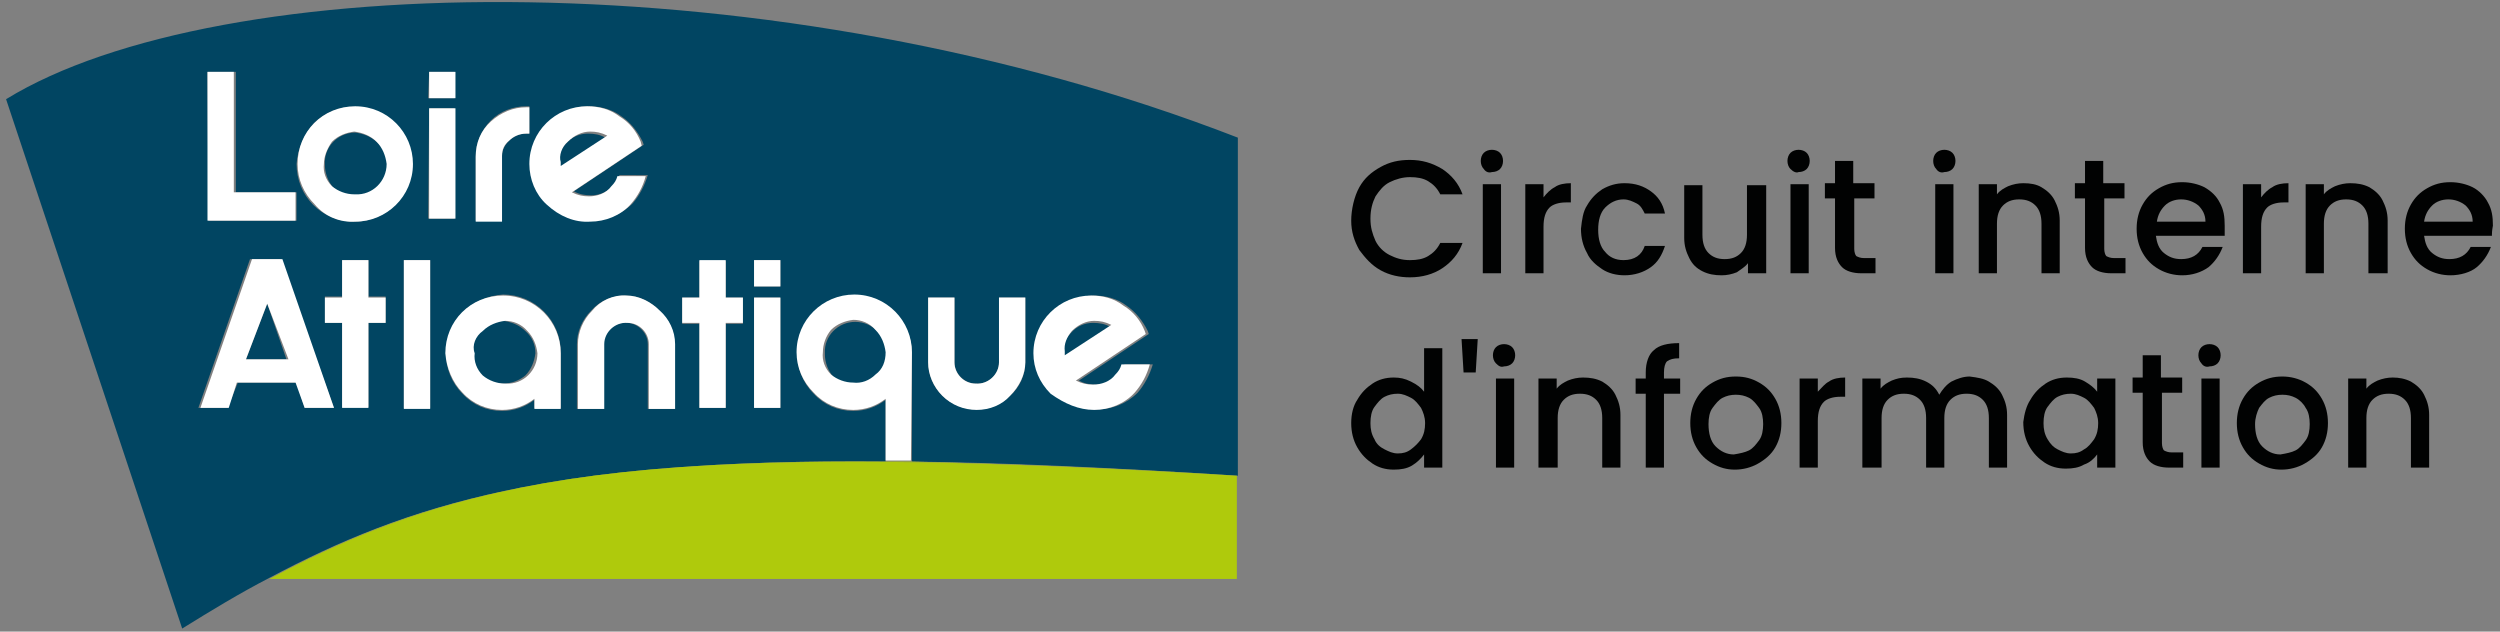 <?xml version="1.0" encoding="utf-8"?>
<!-- Generator: Adobe Illustrator 28.3.0, SVG Export Plug-In . SVG Version: 6.00 Build 0)  -->
<svg version="1.1" id="Calque_1" xmlns="http://www.w3.org/2000/svg" xmlns:xlink="http://www.w3.org/1999/xlink" x="0px" y="0px"
	 viewBox="0 0 247 62.4" style="enable-background:new 0 0 247 62.4;" xml:space="preserve">
<rect x="0" y="0" width="247" height="62.4" fill="#808080" stroke="none"/>
<style type="text/css">
	.st0{fill:#014562;}
	.st1{fill:#AFCA0C;}
	.st2{fill:#FFFFFF;}
	.st3{enable-background:new    ;}
	.st4{fill:#010202;}
</style>
<g id="Groupe_2497_1_" transform="translate(0 -20)">
	<g>
		<g id="logo-loire-atlantique-rvb_1_" transform="translate(0 20)">
			<path id="Tracé_695_1_" class="st0" d="M59.8,13.6c-0.5-0.3-1.1-0.4-1.7-0.4c-0.8,0-1.6,0.3-2.2,1c-0.6,0.6-0.9,1.4-0.8,2.2v0.4
				L59.8,13.6z"/>
			<path id="Tracé_696_1_" class="st0" d="M109.7,32.3c-0.5-0.3-1.1-0.4-1.7-0.4c-0.8,0-1.6,0.3-2.2,1c-0.6,0.6-0.9,1.4-0.8,2.2
				v0.4L109.7,32.3z"/>
			<path id="Tracé_697_1_" class="st0" d="M35.1,19.3c0.8,0,1.6-0.3,2.2-0.8c0.6-0.6,0.9-1.4,1-2.2c0-0.8-0.3-1.6-1-2.2
				c-0.6-0.6-1.4-0.9-2.2-1c-1.7,0-3.1,1.4-3,3.1v0.1c0,0.8,0.3,1.6,0.8,2.2C33.5,19,34.2,19.3,35.1,19.3z"/>
			<path id="Tracé_698_1_" class="st0" d="M84.5,31.8c-1.7,0-3.1,1.4-3,3.1V35c0,0.8,0.3,1.6,0.8,2.2c0.6,0.6,1.4,0.9,2.2,0.8
				c0.8,0,1.6-0.3,2.2-0.8c0.6-0.6,0.9-1.4,1-2.2C87.6,33.2,86.2,31.8,84.5,31.8z"/>
			<path id="Tracé_699_1_" class="st0" d="M49.7,37.9c0.8,0,1.6-0.3,2.2-0.8c0.6-0.6,0.9-1.4,1-2.2c0-0.8-0.3-1.6-1-2.2
				c-0.6-0.6-1.4-0.9-2.2-1c-1.7,0-3.1,1.4-3,3.1v0.1c0,0.8,0.3,1.6,0.8,2.2C48.1,37.6,48.9,37.9,49.7,37.9z"/>
			<path id="Tracé_700_1_" class="st0" d="M87.5,45.6v-6.1c-0.9,0.7-2,1.1-3.2,1.1c-1.5,0-2.9-0.6-3.9-1.7c-2.2-2.2-2.2-5.8,0-8
				s5.8-2.2,8,0c1.1,1.1,1.7,2.5,1.7,4v10.7h-0.3c9.3,0.1,19.9,0.6,32.5,1.4V13.6C76.7-4.1,21.6-3.1,0.6,9.8L18,62.1
				c2.9-1.8,5.7-3.5,8.6-5l0,0C40.3,49.8,54.6,45.3,87.5,45.6z M104.1,30.9c1.1-1.1,2.5-1.7,4-1.7c1.1,0,2.3,0.3,3.2,1
				c0.9,0.6,1.6,1.5,2.1,2.5l0.1,0.3l-6.9,4.6c0.5,0.3,1.1,0.4,1.7,0.4c0.8,0,1.6-0.3,2.2-1c0.3-0.3,0.5-0.6,0.6-1h2.8
				c-0.3,1-0.8,2-1.5,2.8c-2.2,2.2-5.8,2.2-8,0c-1.1-1.1-1.7-2.5-1.7-4C102.5,33.3,103,31.9,104.1,30.9L104.1,30.9z M91.7,29.4h2.6
				v6.4c0,1.2,1.1,2.2,2.3,2.1c1.2,0,2.1-1,2.1-2.1v-6.4h2.6v6.4c0,1.3-0.6,2.5-1.5,3.3c-1.8,1.8-4.8,1.8-6.7,0
				c-0.9-0.9-1.4-2.1-1.4-3.3V29.4L91.7,29.4z M38.1,31.9h-1.7v8.3h-2.6v-8.3h-1.7v-2.6h1.7v-3.6h2.6v3.6h1.7V31.9z M42.5,40.3h-2.6
				V25.7h2.6V40.3z M74.5,25.7h2.6v2.6h-2.6V25.7z M74.5,29.4h2.6v10.9h-2.6V29.4z M67.4,29.4h1.7v-3.6h2.6v3.6h1.7V32h-1.7v8.3
				h-2.6V32h-1.7V29.4z M66.6,34v6.4H64V34c0-1.2-1.1-2.2-2.3-2.1c-1.2,0-2.1,1-2.1,2.1v6.4H57V34c0-1.2,0.5-2.4,1.4-3.3
				c1.6-1.8,4.3-2,6.2-0.5c0.2,0.1,0.3,0.3,0.5,0.5C66,31.4,66.7,32.7,66.6,34L66.6,34z M54.2,12.2c1.1-1.1,2.5-1.7,4-1.7
				c1.1,0,2.3,0.3,3.2,1c0.9,0.6,1.6,1.5,2.1,2.5l0.1,0.3l-6.9,4.6c0.5,0.3,1.1,0.4,1.7,0.4c0.8,0,1.6-0.3,2.2-1
				c0.3-0.3,0.5-0.6,0.6-1H64c-0.3,1-0.8,2-1.5,2.8c-2.2,2.2-5.8,2.2-8,0c-1.1-1.1-1.7-2.5-1.7-4C52.5,14.7,53.1,13.2,54.2,12.2z
				 M47,15.4c0-1.3,0.6-2.6,1.5-3.5s2.2-1.4,3.5-1.4h0.3v2.7H52c-0.6,0-1.2,0.2-1.7,0.7c-0.4,0.4-0.7,0.9-0.7,1.5v6.4H47V15.4
				L47,15.4z M49.7,29.1c3.1,0,5.7,2.5,5.7,5.7l0,0v5.5h-2.6v-0.8c-0.9,0.7-2,1.1-3.2,1.1c-1.5,0-2.9-0.6-3.9-1.7
				c-2.2-2.2-2.2-5.8,0-8C46.8,29.8,48.2,29.2,49.7,29.1L49.7,29.1z M42.4,7.1h2.5v2.6h-2.6L42.4,7.1L42.4,7.1z M42.4,10.7h2.5v10.9
				h-2.6L42.4,10.7L42.4,10.7z M31,12.2c2.2-2.2,5.8-2.2,8,0c1.1,1.1,1.7,2.5,1.7,4c0,3.1-2.5,5.7-5.7,5.7s-5.7-2.5-5.7-5.7
				C29.4,14.8,30,13.3,31,12.2z M20.5,7.1h2.8V19h6v2.8h-8.7L20.5,7.1L20.5,7.1z M22.5,40.3h-2.9l5.1-14.7h3L33,40.3h-2.9l-0.8-2.5
				h-5.8L22.5,40.3z"/>
			<path id="Tracé_701_1_" class="st0" d="M24.3,35.5h4L26.4,30L24.3,35.5z"/>
			<path id="Tracé_702_1_" class="st1" d="M26.6,57.2h95.6V47C66.9,43.7,47.5,46,26.6,57.2z"/>
			<path id="Tracé_704_1_" class="st1" d="M122.3,47L122.3,47c-12.6-0.8-23.3-1.2-32.5-1.4h-2.2c-33-0.3-47.3,4.2-61,11.6l0,0
				C47.5,46,66.9,43.7,122.3,47z"/>
			<path id="Tracé_705_1_" class="st2" d="M35.1,21.9c3.1,0,5.7-2.5,5.7-5.7l0,0c0-3.1-2.5-5.7-5.7-5.7s-5.7,2.5-5.7,5.7
				c0,1.5,0.6,2.9,1.7,4C32.1,21.4,33.6,22,35.1,21.9z M32.8,14c0.6-0.6,1.4-0.9,2.2-1c0.8,0.1,1.6,0.4,2.2,1c0.6,0.6,0.9,1.4,1,2.2
				c0,1.7-1.4,3.1-3.1,3H35c-0.8,0-1.6-0.3-2.2-0.8c-0.6-0.6-0.9-1.4-0.8-2.2C32,15.5,32.3,14.7,32.8,14z"/>
			<rect id="Rectangle_526_1_" x="42.4" y="10.7" class="st2" width="2.6" height="10.9"/>
			<path id="Tracé_706_1_" class="st2" d="M49.6,15.4c0-0.6,0.2-1.1,0.7-1.5c0.4-0.4,1-0.7,1.7-0.7h0.3v-2.6H52
				c-1.3,0-2.5,0.5-3.5,1.4S47,14.1,47,15.5v6.4h2.6V15.4L49.6,15.4z"/>
			<path id="Tracé_707_1_" class="st2" d="M36.4,25.7h-2.6v3.7h-1.7v2.5h1.7v8.4h2.6v-8.4h1.7v-2.5h-1.7V25.7z"/>
			<rect id="Rectangle_527_1_" x="39.9" y="25.7" class="st2" width="2.6" height="14.7"/>
			<path id="Tracé_708_1_" class="st2" d="M45.7,38.8c1,1.1,2.4,1.7,3.9,1.7c1.2,0,2.3-0.4,3.2-1.1v1h2.6v-5.5
				c0-3.1-2.5-5.7-5.7-5.7S44,31.7,44,34.9C44.1,36.3,44.7,37.8,45.7,38.8z M47.7,32.7c0.6-0.6,1.4-0.9,2.2-1c0.8,0,1.6,0.3,2.2,1
				c0.6,0.6,0.9,1.4,1,2.2c0,1.7-1.4,3.1-3.1,3h-0.1c-0.8,0-1.6-0.3-2.2-0.8c-0.6-0.6-0.9-1.4-0.8-2.2C46.6,34.1,47,33.2,47.7,32.7z
				"/>
			<path id="Tracé_709_1_" class="st2" d="M58.5,30.7c-0.9,0.9-1.4,2.1-1.4,3.3v6.4h2.6V34c0-1.2,1.1-2.2,2.3-2.1
				c1.2,0,2.1,1,2.1,2.1v6.4h2.6V34c0-1.3-0.6-2.5-1.5-3.3c-0.9-0.9-2.1-1.5-3.3-1.5C60.6,29.1,59.3,29.7,58.5,30.7z"/>
			<path id="Tracé_710_1_" class="st2" d="M69.1,40.3h2.6v-8.4h1.7v-2.5h-1.7v-3.7h-2.6v3.7h-1.7v2.5h1.7V40.3z"/>
			<rect id="Rectangle_528_1_" x="74.5" y="29.4" class="st2" width="2.6" height="10.9"/>
			<rect id="Rectangle_529_1_" x="74.5" y="25.7" class="st2" width="2.6" height="2.6"/>
			<path id="Tracé_711_1_" class="st2" d="M90.1,34.8c0-3.1-2.5-5.7-5.7-5.7c-3.1,0-5.7,2.5-5.7,5.7c0,1.5,0.6,2.9,1.7,4
				c1,1.1,2.4,1.7,3.9,1.7c1.2,0,2.3-0.4,3.2-1.1v6.1H90L90.1,34.8L90.1,34.8z M86.5,37c-0.6,0.6-1.4,0.9-2.2,0.8
				c-0.8,0-1.6-0.3-2.2-0.8c-0.6-0.6-0.9-1.4-0.8-2.2c0-0.8,0.3-1.6,0.8-2.2c0.6-0.6,1.4-0.9,2.2-1c0.8,0,1.6,0.3,2.2,1
				c0.6,0.6,0.9,1.4,1,2.2C87.5,35.7,87.2,36.5,86.5,37L86.5,37z"/>
			<path id="Tracé_713_1_" class="st2" d="M96.5,40.5c1.3,0,2.5-0.5,3.3-1.4c0.9-0.9,1.5-2.1,1.5-3.3v-6.4h-2.6v6.4
				c0,1.2-1.1,2.2-2.3,2.1c-1.2,0-2.1-1-2.1-2.1v-6.4h-2.6v6.4c0,1.2,0.5,2.4,1.4,3.3C94,40,95.2,40.5,96.5,40.5z"/>
			<path id="Tracé_714_1_" class="st2" d="M58.3,21.9c1.5,0,3-0.6,4-1.7c0.7-0.8,1.2-1.7,1.5-2.8H61c-0.1,0.4-0.3,0.7-0.6,1
				c-0.5,0.7-1.4,1-2.2,1c-0.6,0-1.1-0.1-1.7-0.4l6.9-4.6L63.3,14c-0.4-1-1.1-1.9-2.1-2.5c-0.9-0.7-2-1-3.2-1
				c-3.1,0-5.7,2.5-5.7,5.7l0,0c0,1.5,0.6,3,1.7,4C55.3,21.4,56.8,22,58.3,21.9z M56.1,14c0.6-0.6,1.4-1,2.2-1
				c0.6,0,1.1,0.1,1.7,0.4l-4.6,3V16C55.2,15.4,55.5,14.5,56.1,14z"/>
			<path id="Tracé_715_1_" class="st2" d="M108.1,40.5c1.5,0,3-0.6,4-1.7c0.7-0.8,1.2-1.7,1.5-2.8h-2.8c-0.1,0.4-0.3,0.7-0.6,1
				c-0.5,0.7-1.4,1-2.2,1c-0.6,0-1.1-0.1-1.7-0.4l6.9-4.6l-0.1-0.3c-0.4-1-1.1-1.9-2.1-2.5c-0.9-0.7-2-1-3.2-1
				c-3.1,0-5.7,2.5-5.7,5.7c0,1.5,0.6,2.9,1.7,4C105.2,39.9,106.6,40.5,108.1,40.5z M105.9,32.7c0.6-0.6,1.4-1,2.2-1
				c0.6,0,1.1,0.1,1.7,0.4l-4.6,3v-0.4C105.1,34,105.4,33.3,105.9,32.7z"/>
			<path id="Tracé_716_1_" class="st2" d="M29.2,19h-6.1V7.1h-2.6v14.7h8.7V19z"/>
			<path id="Tracé_717_1_" class="st2" d="M30.1,40.3H33l-5.1-14.7h-3l-5.1,14.7h2.8l0.8-2.5h5.8L30.1,40.3z M24.3,35.5l2.1-5.5
				l2.1,5.5H24.3z"/>
			<rect id="Rectangle_530_1_" x="42.4" y="7.1" class="st2" width="2.6" height="2.6"/>
		</g>
	</g>
</g>
<g class="st3">
	<path class="st4" d="M134.3,18.5c0.5-0.9,1.2-1.5,2.1-2s1.8-0.7,2.9-0.7c1.2,0,2.2,0.3,3.2,0.9c0.9,0.6,1.6,1.4,2,2.5h-2.2
		c-0.3-0.6-0.7-1-1.2-1.3c-0.5-0.3-1.1-0.4-1.8-0.4c-0.7,0-1.4,0.2-2,0.5c-0.6,0.3-1,0.8-1.4,1.4c-0.3,0.6-0.5,1.3-0.5,2.2
		s0.2,1.5,0.5,2.2c0.3,0.6,0.8,1.1,1.4,1.4s1.2,0.5,2,0.5c0.7,0,1.3-0.1,1.8-0.4c0.5-0.3,0.9-0.7,1.2-1.3h2.2
		c-0.4,1.1-1.1,1.9-2,2.5c-0.9,0.6-2,0.9-3.2,0.9c-1,0-2-0.2-2.9-0.7c-0.9-0.5-1.5-1.2-2.1-2c-0.5-0.9-0.8-1.8-0.8-2.9
		S133.8,19.4,134.3,18.5z"/>
	<path class="st4" d="M146.6,16.7c-0.2-0.2-0.3-0.5-0.3-0.8c0-0.3,0.1-0.6,0.3-0.8c0.2-0.2,0.5-0.3,0.8-0.3c0.3,0,0.6,0.1,0.8,0.3
		c0.2,0.2,0.3,0.5,0.3,0.8c0,0.3-0.1,0.6-0.3,0.8c-0.2,0.2-0.5,0.3-0.8,0.3C147.1,17.1,146.8,17,146.6,16.7z M148.3,18.2v8.8h-1.8
		v-8.8H148.3z"/>
	<path class="st4" d="M153.6,18.5c0.4-0.3,1-0.4,1.6-0.4V20h-0.5c-0.7,0-1.3,0.2-1.6,0.5c-0.4,0.4-0.6,1-0.6,1.9v4.6h-1.8v-8.8h1.8
		v1.3C152.8,19.1,153.2,18.7,153.6,18.5z"/>
	<path class="st4" d="M156.8,20.3c0.4-0.7,0.9-1.2,1.5-1.6c0.7-0.4,1.4-0.6,2.2-0.6c1.1,0,1.9,0.3,2.6,0.8c0.7,0.5,1.2,1.2,1.4,2.2
		h-2c-0.2-0.4-0.4-0.8-0.8-1c-0.4-0.2-0.8-0.4-1.3-0.4c-0.7,0-1.3,0.3-1.8,0.8s-0.7,1.3-0.7,2.2s0.2,1.7,0.7,2.2
		c0.4,0.5,1,0.8,1.8,0.8c1.1,0,1.8-0.5,2.1-1.4h2c-0.3,0.9-0.7,1.6-1.4,2.1c-0.7,0.5-1.6,0.8-2.6,0.8c-0.8,0-1.6-0.2-2.2-0.6
		s-1.2-0.9-1.5-1.6c-0.4-0.7-0.6-1.5-0.6-2.4C156.3,21.7,156.4,20.9,156.8,20.3z"/>
	<path class="st4" d="M174.5,18.2v8.8h-1.8v-1c-0.3,0.4-0.7,0.6-1.1,0.9c-0.5,0.2-1,0.3-1.5,0.3c-0.7,0-1.3-0.1-1.9-0.4
		s-1-0.7-1.3-1.3s-0.5-1.2-0.5-2v-5.2h1.8v4.9c0,0.8,0.2,1.4,0.6,1.8c0.4,0.4,0.9,0.6,1.6,0.6s1.2-0.2,1.6-0.6
		c0.4-0.4,0.6-1,0.6-1.8v-4.9H174.5z"/>
	<path class="st4" d="M176.9,16.7c-0.2-0.2-0.3-0.5-0.3-0.8c0-0.3,0.1-0.6,0.3-0.8c0.2-0.2,0.5-0.3,0.8-0.3c0.3,0,0.6,0.1,0.8,0.3
		c0.2,0.2,0.3,0.5,0.3,0.8c0,0.3-0.1,0.6-0.3,0.8c-0.2,0.2-0.5,0.3-0.8,0.3C177.5,17.1,177.2,17,176.9,16.7z M178.7,18.2v8.8h-1.8
		v-8.8H178.7z"/>
	<path class="st4" d="M183.2,19.7v4.9c0,0.3,0.1,0.6,0.2,0.7c0.2,0.1,0.4,0.2,0.8,0.2h1.1v1.5h-1.4c-0.8,0-1.5-0.2-1.9-0.6
		s-0.7-1-0.7-1.9v-4.9h-1v-1.5h1v-2.2h1.8v2.2h2.1v1.5H183.2z"/>
	<path class="st4" d="M191.3,16.7c-0.2-0.2-0.3-0.5-0.3-0.8c0-0.3,0.1-0.6,0.3-0.8c0.2-0.2,0.5-0.3,0.8-0.3c0.3,0,0.6,0.1,0.8,0.3
		c0.2,0.2,0.3,0.5,0.3,0.8c0,0.3-0.1,0.6-0.3,0.8c-0.2,0.2-0.5,0.3-0.8,0.3C191.8,17.1,191.5,17,191.3,16.7z M193,18.2v8.8h-1.8
		v-8.8H193z"/>
	<path class="st4" d="M201.7,18.5c0.5,0.3,1,0.7,1.3,1.3s0.5,1.2,0.5,2v5.2h-1.8v-4.9c0-0.8-0.2-1.4-0.6-1.8
		c-0.4-0.4-0.9-0.6-1.6-0.6s-1.2,0.2-1.6,0.6c-0.4,0.4-0.6,1-0.6,1.8v4.9h-1.8v-8.8h1.8v1c0.3-0.4,0.7-0.6,1.1-0.8
		c0.5-0.2,1-0.3,1.5-0.3C200.6,18.1,201.2,18.2,201.7,18.5z"/>
	<path class="st4" d="M207.9,19.7v4.9c0,0.3,0.1,0.6,0.2,0.7c0.2,0.1,0.4,0.2,0.8,0.2h1.1v1.5h-1.4c-0.8,0-1.5-0.2-1.9-0.6
		s-0.7-1-0.7-1.9v-4.9h-1v-1.5h1v-2.2h1.8v2.2h2.1v1.5H207.9z"/>
	<path class="st4" d="M219.8,23.3H213c0.1,0.7,0.3,1.3,0.8,1.7c0.5,0.4,1,0.6,1.7,0.6c1,0,1.7-0.4,2.1-1.2h2c-0.3,0.8-0.8,1.5-1.4,2
		c-0.7,0.5-1.6,0.8-2.6,0.8c-0.8,0-1.6-0.2-2.3-0.6s-1.2-0.9-1.6-1.6c-0.4-0.7-0.6-1.5-0.6-2.4c0-0.9,0.2-1.7,0.6-2.4
		c0.4-0.7,0.9-1.2,1.6-1.6c0.7-0.4,1.4-0.6,2.3-0.6c0.8,0,1.6,0.2,2.2,0.5c0.7,0.4,1.2,0.9,1.5,1.5c0.4,0.7,0.5,1.4,0.5,2.3
		C219.8,22.8,219.8,23.1,219.8,23.3z M217.9,21.9c0-0.7-0.3-1.2-0.7-1.6c-0.5-0.4-1.1-0.6-1.7-0.6c-0.6,0-1.2,0.2-1.6,0.6
		c-0.4,0.4-0.7,0.9-0.8,1.6H217.9z"/>
	<path class="st4" d="M224.5,18.5c0.4-0.3,1-0.4,1.6-0.4V20h-0.5c-0.7,0-1.3,0.2-1.6,0.5c-0.4,0.4-0.6,1-0.6,1.9v4.6h-1.8v-8.8h1.8
		v1.3C223.7,19.1,224.1,18.7,224.5,18.5z"/>
	<path class="st4" d="M234.1,18.5c0.5,0.3,1,0.7,1.3,1.3s0.5,1.2,0.5,2v5.2H234v-4.9c0-0.8-0.2-1.4-0.6-1.8
		c-0.4-0.4-0.9-0.6-1.6-0.6c-0.7,0-1.2,0.2-1.6,0.6c-0.4,0.4-0.6,1-0.6,1.8v4.9h-1.8v-8.8h1.8v1c0.3-0.4,0.7-0.6,1.1-0.8
		c0.5-0.2,1-0.3,1.5-0.3C232.9,18.1,233.5,18.2,234.1,18.5z"/>
	<path class="st4" d="M246.2,23.3h-6.7c0.1,0.7,0.3,1.3,0.8,1.7s1,0.6,1.7,0.6c1,0,1.7-0.4,2.1-1.2h2c-0.3,0.8-0.8,1.5-1.4,2
		s-1.6,0.8-2.6,0.8c-0.8,0-1.6-0.2-2.3-0.6c-0.7-0.4-1.2-0.9-1.6-1.6c-0.4-0.7-0.6-1.5-0.6-2.4c0-0.9,0.2-1.7,0.6-2.4
		c0.4-0.7,0.9-1.2,1.6-1.6c0.7-0.4,1.4-0.6,2.3-0.6c0.8,0,1.6,0.2,2.2,0.5s1.2,0.9,1.5,1.5c0.4,0.7,0.5,1.4,0.5,2.3
		C246.2,22.8,246.2,23.1,246.2,23.3z M244.3,21.9c0-0.7-0.3-1.2-0.7-1.6c-0.5-0.4-1.1-0.6-1.7-0.6c-0.6,0-1.2,0.2-1.6,0.6
		c-0.4,0.4-0.7,0.9-0.8,1.6H244.3z"/>
</g>
<g class="st3">
	<path class="st4" d="M134.1,39.5c0.4-0.7,0.9-1.2,1.5-1.6c0.6-0.4,1.3-0.6,2.1-0.6c0.6,0,1.1,0.1,1.7,0.4c0.6,0.3,1,0.6,1.3,1v-4.3
		h1.8v11.8h-1.8v-1.3c-0.3,0.4-0.7,0.8-1.2,1.1c-0.5,0.3-1.1,0.4-1.8,0.4c-0.8,0-1.5-0.2-2.1-0.6c-0.6-0.4-1.1-0.9-1.5-1.6
		c-0.4-0.7-0.6-1.5-0.6-2.4C133.5,40.9,133.7,40.1,134.1,39.5z M140.4,40.3c-0.3-0.4-0.6-0.8-1-1c-0.4-0.2-0.8-0.4-1.3-0.4
		c-0.5,0-0.9,0.1-1.3,0.3s-0.7,0.6-1,1c-0.3,0.4-0.4,1-0.4,1.6c0,0.6,0.1,1.1,0.4,1.6c0.2,0.5,0.6,0.8,1,1c0.4,0.2,0.8,0.4,1.3,0.4
		c0.5,0,0.9-0.1,1.3-0.4s0.7-0.6,1-1c0.3-0.5,0.4-1,0.4-1.6S140.6,40.7,140.4,40.3z"/>
	<path class="st4" d="M146,33.5l-0.2,3.3h-1.2l-0.2-3.3H146z"/>
	<path class="st4" d="M147.8,35.9c-0.2-0.2-0.3-0.5-0.3-0.8c0-0.3,0.1-0.6,0.3-0.8c0.2-0.2,0.5-0.3,0.8-0.3c0.3,0,0.6,0.1,0.8,0.3
		c0.2,0.2,0.3,0.5,0.3,0.8c0,0.3-0.1,0.6-0.3,0.8c-0.2,0.2-0.5,0.3-0.8,0.3C148.3,36.3,148.1,36.2,147.8,35.9z M149.6,37.4v8.8h-1.8
		v-8.8H149.6z"/>
	<path class="st4" d="M158.3,37.7c0.5,0.3,1,0.7,1.3,1.3s0.5,1.2,0.5,2v5.2h-1.8v-4.9c0-0.8-0.2-1.4-0.6-1.8
		c-0.4-0.4-0.9-0.6-1.6-0.6s-1.2,0.2-1.6,0.6c-0.4,0.4-0.6,1-0.6,1.8v4.9H152v-8.8h1.8v1c0.3-0.4,0.7-0.6,1.1-0.8
		c0.5-0.2,1-0.3,1.5-0.3C157.1,37.3,157.7,37.4,158.3,37.7z"/>
	<path class="st4" d="M166,38.9h-1.6v7.3h-1.8v-7.3h-1v-1.5h1v-0.6c0-1,0.3-1.8,0.8-2.2c0.5-0.5,1.4-0.7,2.5-0.7v1.5
		c-0.6,0-0.9,0.1-1.2,0.3c-0.2,0.2-0.3,0.6-0.3,1.1v0.6h1.6V38.9z"/>
	<path class="st4" d="M169.2,45.8c-0.7-0.4-1.2-0.9-1.6-1.6c-0.4-0.7-0.6-1.5-0.6-2.4c0-0.9,0.2-1.7,0.6-2.4s0.9-1.2,1.6-1.6
		c0.7-0.4,1.4-0.6,2.3-0.6s1.6,0.2,2.3,0.6c0.7,0.4,1.2,0.9,1.6,1.6s0.6,1.5,0.6,2.4c0,0.9-0.2,1.7-0.6,2.4s-1,1.2-1.7,1.6
		c-0.7,0.4-1.5,0.6-2.3,0.6C170.6,46.4,169.9,46.2,169.2,45.8z M172.8,44.5c0.4-0.2,0.7-0.6,1-1c0.3-0.4,0.4-1,0.4-1.6
		s-0.1-1.2-0.4-1.6s-0.6-0.8-1-1c-0.4-0.2-0.8-0.3-1.3-0.3c-0.5,0-0.9,0.1-1.3,0.3c-0.4,0.2-0.7,0.6-1,1s-0.4,1-0.4,1.6
		c0,0.9,0.2,1.7,0.7,2.2s1.1,0.8,1.8,0.8C171.9,44.8,172.4,44.7,172.8,44.5z"/>
	<path class="st4" d="M180.7,37.7c0.4-0.3,1-0.4,1.6-0.4v1.9h-0.5c-0.7,0-1.3,0.2-1.6,0.5c-0.4,0.4-0.6,1-0.6,1.9v4.6h-1.8v-8.8h1.8
		v1.3C180,38.3,180.3,37.9,180.7,37.7z"/>
	<path class="st4" d="M196.5,37.7c0.5,0.3,1,0.7,1.3,1.3s0.5,1.2,0.5,2v5.2h-1.8v-4.9c0-0.8-0.2-1.4-0.6-1.8
		c-0.4-0.4-0.9-0.6-1.6-0.6s-1.2,0.2-1.6,0.6c-0.4,0.4-0.6,1-0.6,1.8v4.9h-1.8v-4.9c0-0.8-0.2-1.4-0.6-1.8c-0.4-0.4-0.9-0.6-1.6-0.6
		s-1.2,0.2-1.6,0.6c-0.4,0.4-0.6,1-0.6,1.8v4.9H184v-8.8h1.8v1c0.3-0.4,0.7-0.6,1.1-0.8c0.5-0.2,0.9-0.3,1.5-0.3
		c0.7,0,1.3,0.1,1.9,0.4c0.6,0.3,1,0.7,1.3,1.3c0.3-0.5,0.7-1,1.2-1.3c0.6-0.3,1.2-0.5,1.8-0.5C195.4,37.3,196,37.4,196.5,37.7z"/>
	<path class="st4" d="M200.6,39.5c0.4-0.7,0.9-1.2,1.5-1.6c0.6-0.4,1.3-0.6,2.1-0.6c0.7,0,1.3,0.1,1.8,0.4c0.5,0.3,0.9,0.6,1.2,1
		v-1.3h1.8v8.8h-1.8v-1.3c-0.3,0.4-0.7,0.8-1.3,1c-0.5,0.3-1.1,0.4-1.8,0.4c-0.8,0-1.5-0.2-2.1-0.6c-0.6-0.4-1.1-0.9-1.5-1.6
		c-0.4-0.7-0.6-1.5-0.6-2.4C200,40.9,200.2,40.1,200.6,39.5z M206.9,40.3c-0.3-0.4-0.6-0.8-1-1c-0.4-0.2-0.8-0.4-1.3-0.4
		c-0.5,0-0.9,0.1-1.3,0.3s-0.7,0.6-1,1c-0.3,0.4-0.4,1-0.4,1.6c0,0.6,0.1,1.1,0.4,1.6c0.3,0.5,0.6,0.8,1,1c0.4,0.2,0.8,0.4,1.3,0.4
		c0.5,0,0.9-0.1,1.3-0.4c0.4-0.2,0.7-0.6,1-1c0.3-0.5,0.4-1,0.4-1.6S207.1,40.7,206.9,40.3z"/>
	<path class="st4" d="M213.6,38.9v4.9c0,0.3,0.1,0.6,0.2,0.7c0.2,0.1,0.4,0.2,0.8,0.2h1.1v1.5h-1.4c-0.8,0-1.5-0.2-1.9-0.6
		c-0.4-0.4-0.7-1-0.7-1.9v-4.9h-1v-1.5h1v-2.2h1.8v2.2h2.1v1.5H213.6z"/>
	<path class="st4" d="M217.5,35.9c-0.2-0.2-0.3-0.5-0.3-0.8c0-0.3,0.1-0.6,0.3-0.8c0.2-0.2,0.5-0.3,0.8-0.3c0.3,0,0.6,0.1,0.8,0.3
		c0.2,0.2,0.3,0.5,0.3,0.8c0,0.3-0.1,0.6-0.3,0.8c-0.2,0.2-0.5,0.3-0.8,0.3C218,36.3,217.7,36.2,217.5,35.9z M219.3,37.4v8.8h-1.8
		v-8.8H219.3z"/>
	<path class="st4" d="M223.2,45.8c-0.7-0.4-1.2-0.9-1.6-1.6c-0.4-0.7-0.6-1.5-0.6-2.4c0-0.9,0.2-1.7,0.6-2.4s0.9-1.2,1.6-1.6
		c0.7-0.4,1.4-0.6,2.3-0.6c0.8,0,1.6,0.2,2.3,0.6c0.7,0.4,1.2,0.9,1.6,1.6c0.4,0.7,0.6,1.5,0.6,2.4c0,0.9-0.2,1.7-0.6,2.4
		s-1,1.2-1.7,1.6s-1.5,0.6-2.3,0.6C224.6,46.4,223.9,46.2,223.2,45.8z M226.8,44.5c0.4-0.2,0.7-0.6,1-1c0.3-0.4,0.4-1,0.4-1.6
		s-0.1-1.2-0.4-1.6c-0.2-0.4-0.6-0.8-1-1c-0.4-0.2-0.8-0.3-1.3-0.3s-0.9,0.1-1.3,0.3c-0.4,0.2-0.7,0.6-1,1c-0.2,0.4-0.4,1-0.4,1.6
		c0,0.9,0.2,1.7,0.7,2.2s1.1,0.8,1.8,0.8C225.9,44.8,226.4,44.7,226.8,44.5z"/>
	<path class="st4" d="M238.2,37.7c0.5,0.3,1,0.7,1.3,1.3s0.5,1.2,0.5,2v5.2h-1.8v-4.9c0-0.8-0.2-1.4-0.6-1.8
		c-0.4-0.4-0.9-0.6-1.6-0.6s-1.2,0.2-1.6,0.6c-0.4,0.4-0.6,1-0.6,1.8v4.9h-1.8v-8.8h1.8v1c0.3-0.4,0.7-0.6,1.1-0.8
		c0.5-0.2,1-0.3,1.5-0.3C237,37.3,237.6,37.4,238.2,37.7z"/>
</g>
</svg>
